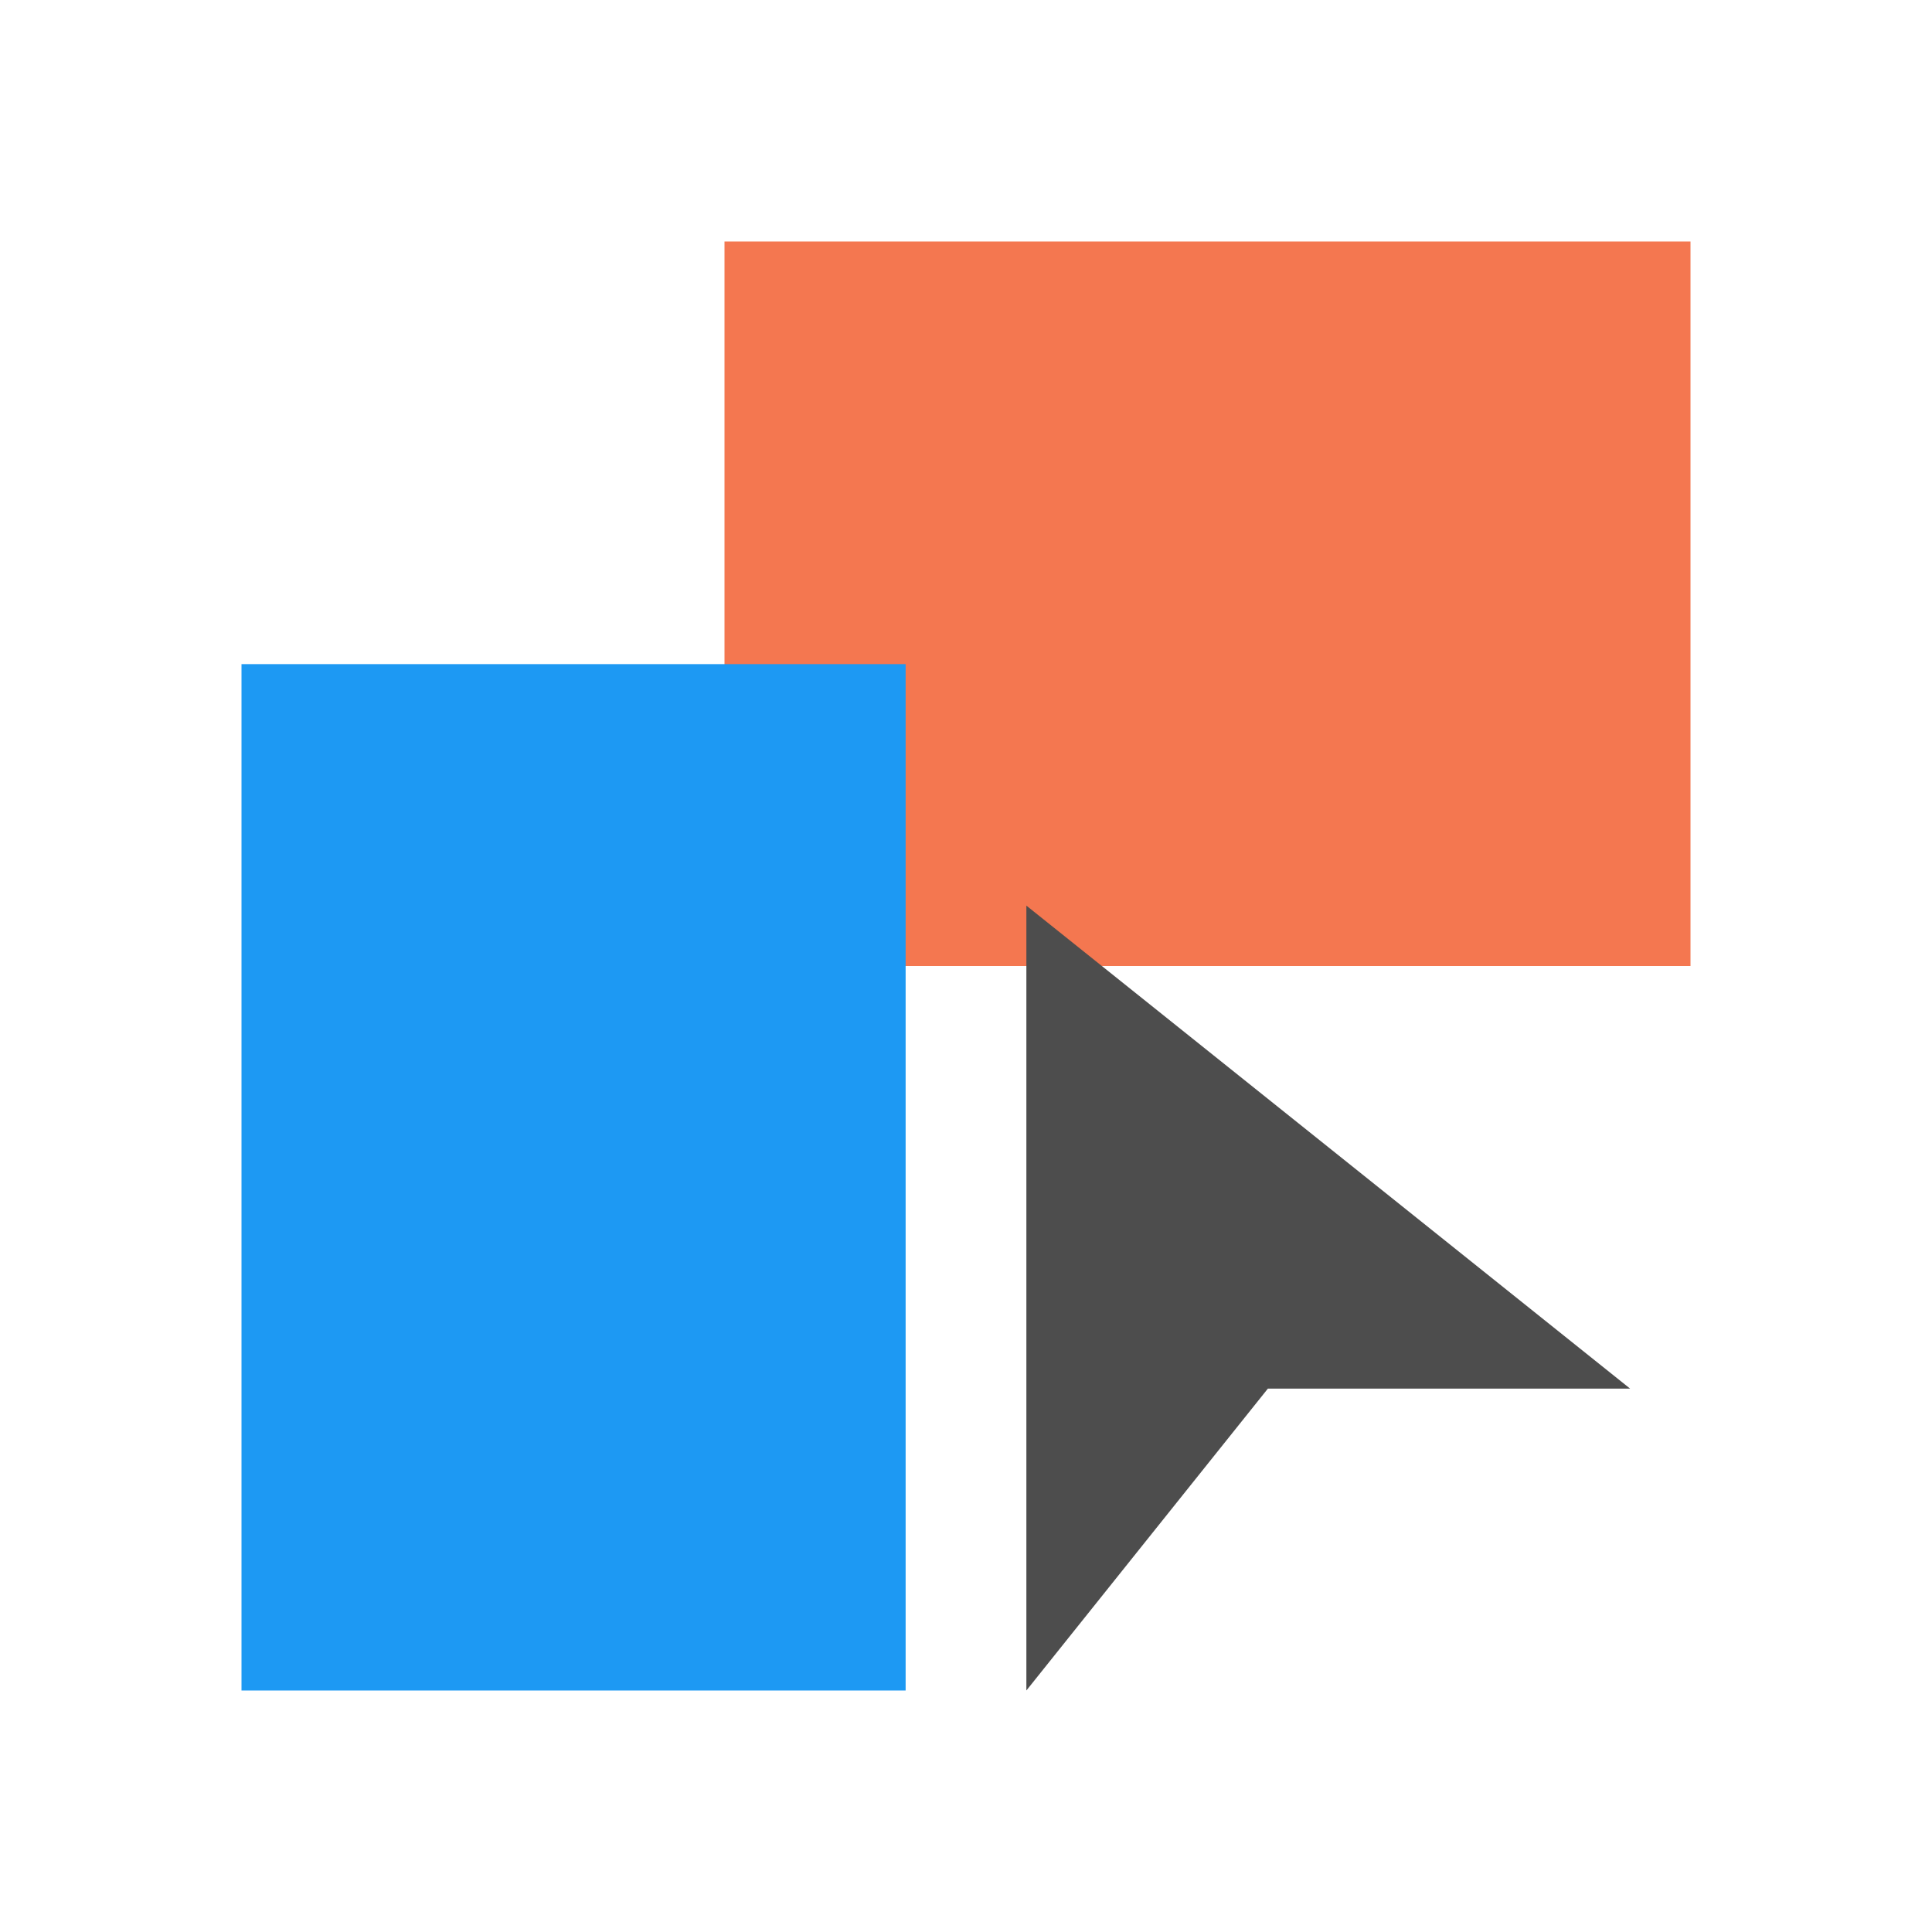 <svg xmlns="http://www.w3.org/2000/svg" viewBox="0 0 32 32">
    <path
       style="fill:#f47750"
       d="M 12 4 L 12 16 L 28 16 L 28 4 L 12 4 z " />
    <path
       style="fill:#1d99f3"
       d="M 4 11 L 4 28 L 15 28 L 15 11 L 4 11 z " />
    <path
       style="fill:#4d4d4d"
       d="M 17 15 L 17 28 L 21 23 L 27 23 L 17 15 z " />
</svg>
